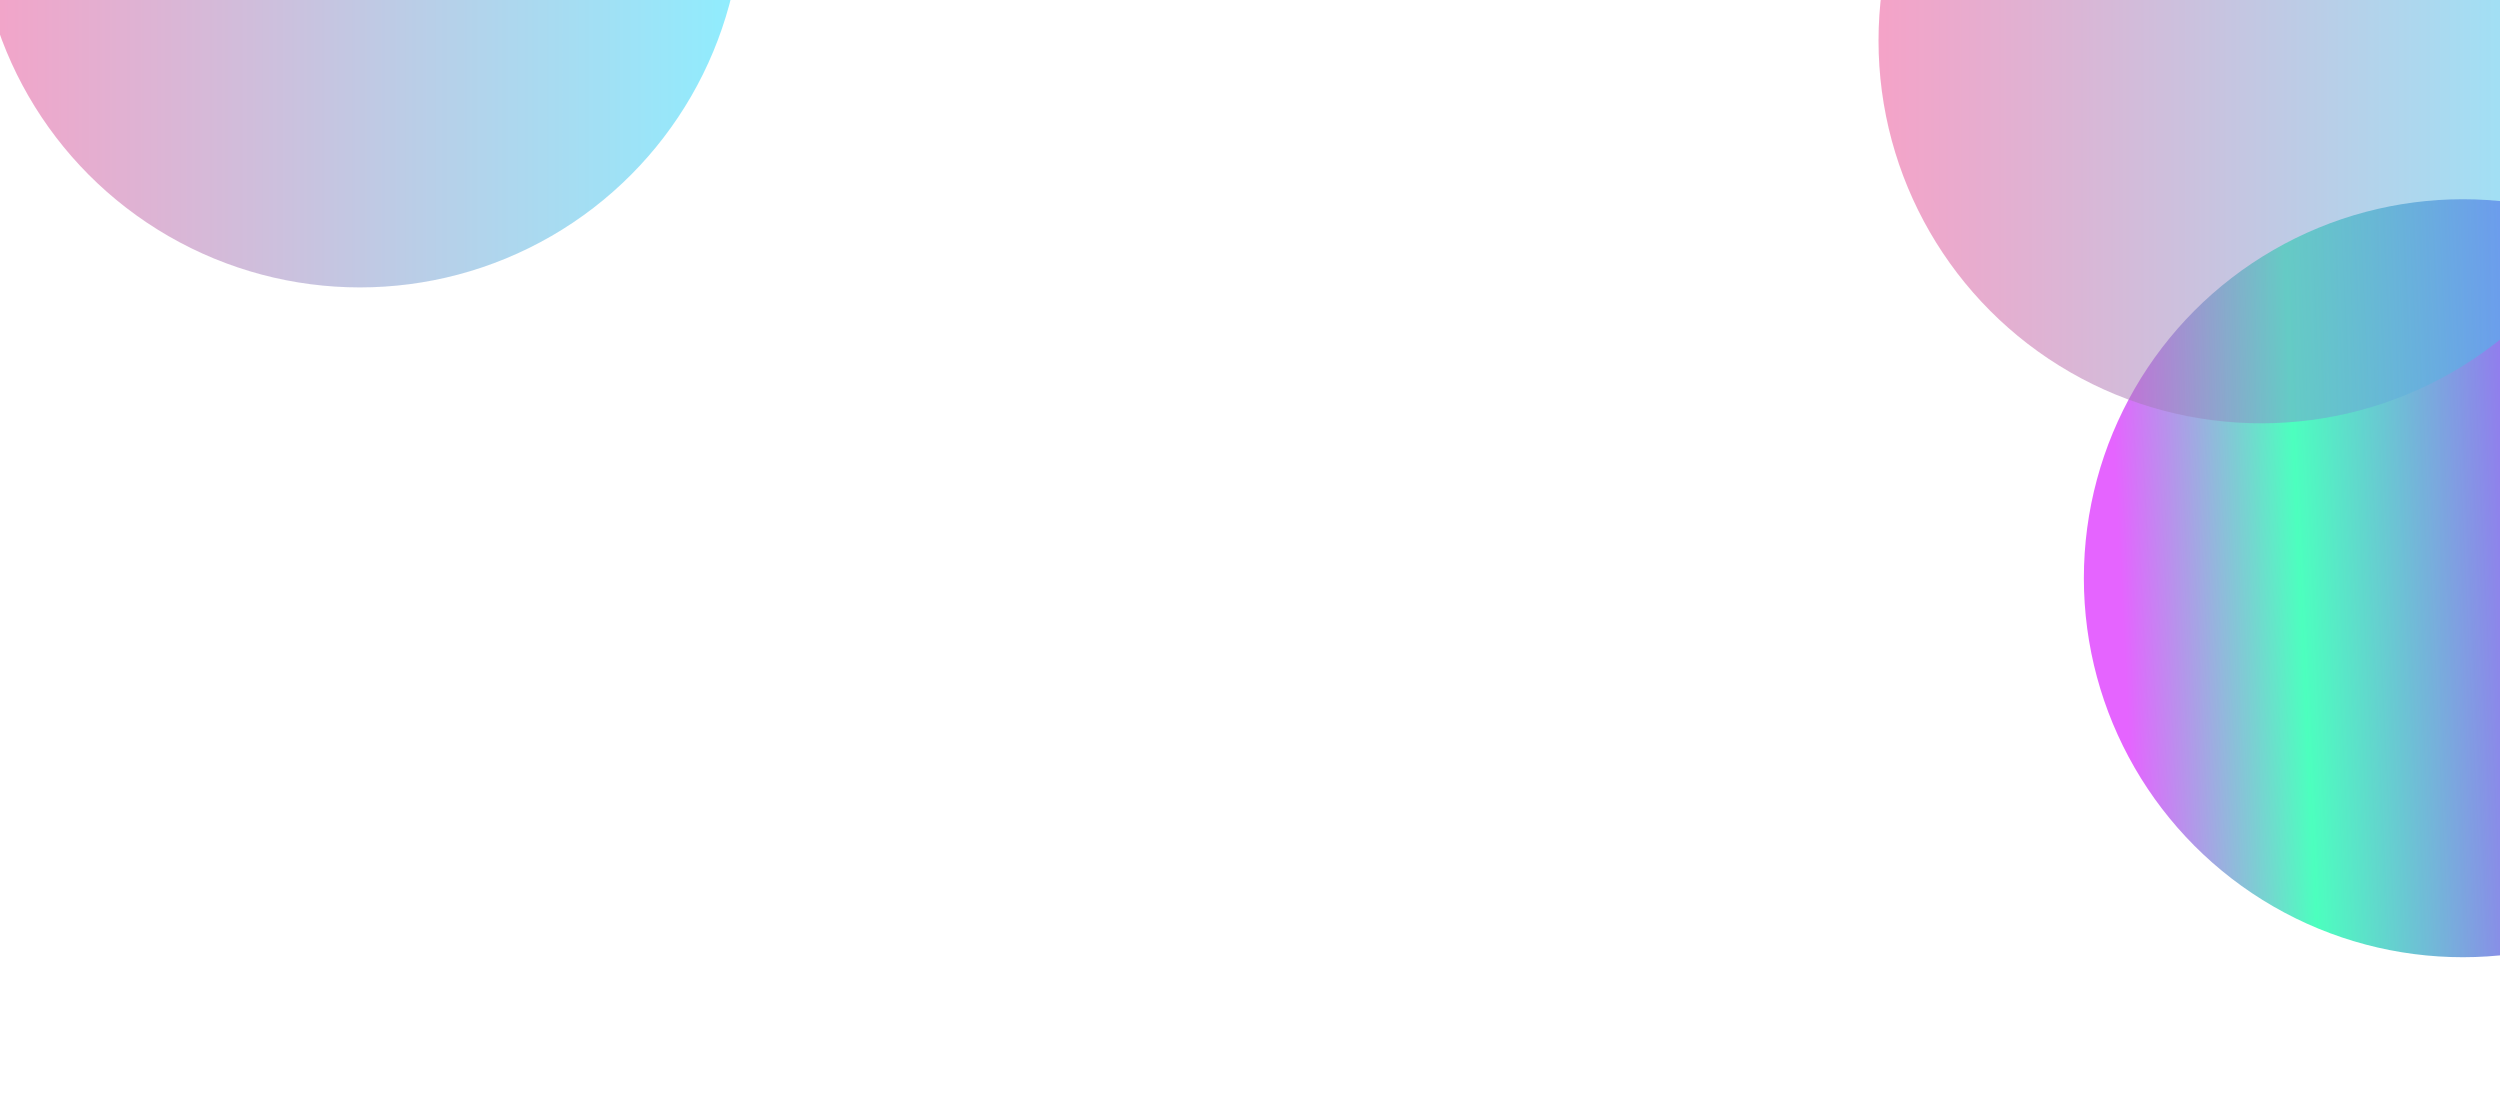 <svg width="1440" height="632" viewBox="0 0 1440 632" fill="none" xmlns="http://www.w3.org/2000/svg">
    <g opacity="0.7" filter="url(#filter0_f_786_24097)">
        <circle cx="1418.6" cy="333.06" r="218.297" fill="url(#paint0_linear_786_24097)"/>
    </g>
    <g filter="url(#filter1_f_786_24097)">
        <circle cx="1302.44" cy="23.412" r="220.412" fill="url(#paint1_linear_786_24097)" fill-opacity="0.5"/>
    </g>
    <g filter="url(#filter2_f_786_24097)">
        <circle cx="207.301" cy="-54.862" r="220.412" fill="url(#paint2_linear_786_24097)" fill-opacity="0.5"/>
    </g>
    <defs>
        <filter id="filter0_f_786_24097" x="648.299" y="-437.237" width="1540.59" height="1540.59" filterUnits="userSpaceOnUse" color-interpolation-filters="sRGB">
            <feFlood flood-opacity="0" result="BackgroundImageFix"/>
            <feBlend mode="normal" in="SourceGraphic" in2="BackgroundImageFix" result="shape"/>
            <feGaussianBlur stdDeviation="276" result="effect1_foregroundBlur_786_24097"/>
        </filter>
        <filter id="filter1_f_786_24097" x="882.025" y="-397" width="840.824" height="840.824" filterUnits="userSpaceOnUse" color-interpolation-filters="sRGB">
            <feFlood flood-opacity="0" result="BackgroundImageFix"/>
            <feBlend mode="normal" in="SourceGraphic" in2="BackgroundImageFix" result="shape"/>
            <feGaussianBlur stdDeviation="100" result="effect1_foregroundBlur_786_24097"/>
        </filter>
        <filter id="filter2_f_786_24097" x="-213.111" y="-475.274" width="840.824" height="840.824" filterUnits="userSpaceOnUse" color-interpolation-filters="sRGB">
            <feFlood flood-opacity="0" result="BackgroundImageFix"/>
            <feBlend mode="normal" in="SourceGraphic" in2="BackgroundImageFix" result="shape"/>
            <feGaussianBlur stdDeviation="100" result="effect1_foregroundBlur_786_24097"/>
        </filter>
        <linearGradient id="paint0_linear_786_24097" x1="1072.86" y1="360.199" x2="1636.89" y2="333.06" gradientUnits="userSpaceOnUse">
            <stop stop-color="#DA22FF"/>
            <stop offset="0.265" stop-color="#DA22FF"/>
            <stop offset="0.448" stop-color="#00FFA3"/>
            <stop offset="0.745" stop-color="#8800FF"/>
            <stop offset="1" stop-color="#9733EE"/>
        </linearGradient>
        <linearGradient id="paint1_linear_786_24097" x1="1082.02" y1="23.412" x2="1522.85" y2="23.412" gradientUnits="userSpaceOnUse">
            <stop stop-color="#EB4791"/>
            <stop offset="1" stop-color="#1FDDFF"/>
        </linearGradient>
        <linearGradient id="paint2_linear_786_24097" x1="-13.111" y1="-54.862" x2="427.713" y2="-54.862" gradientUnits="userSpaceOnUse">
            <stop stop-color="#EB4791"/>
            <stop offset="1" stop-color="#1FDDFF"/>
        </linearGradient>
    </defs>
</svg>
